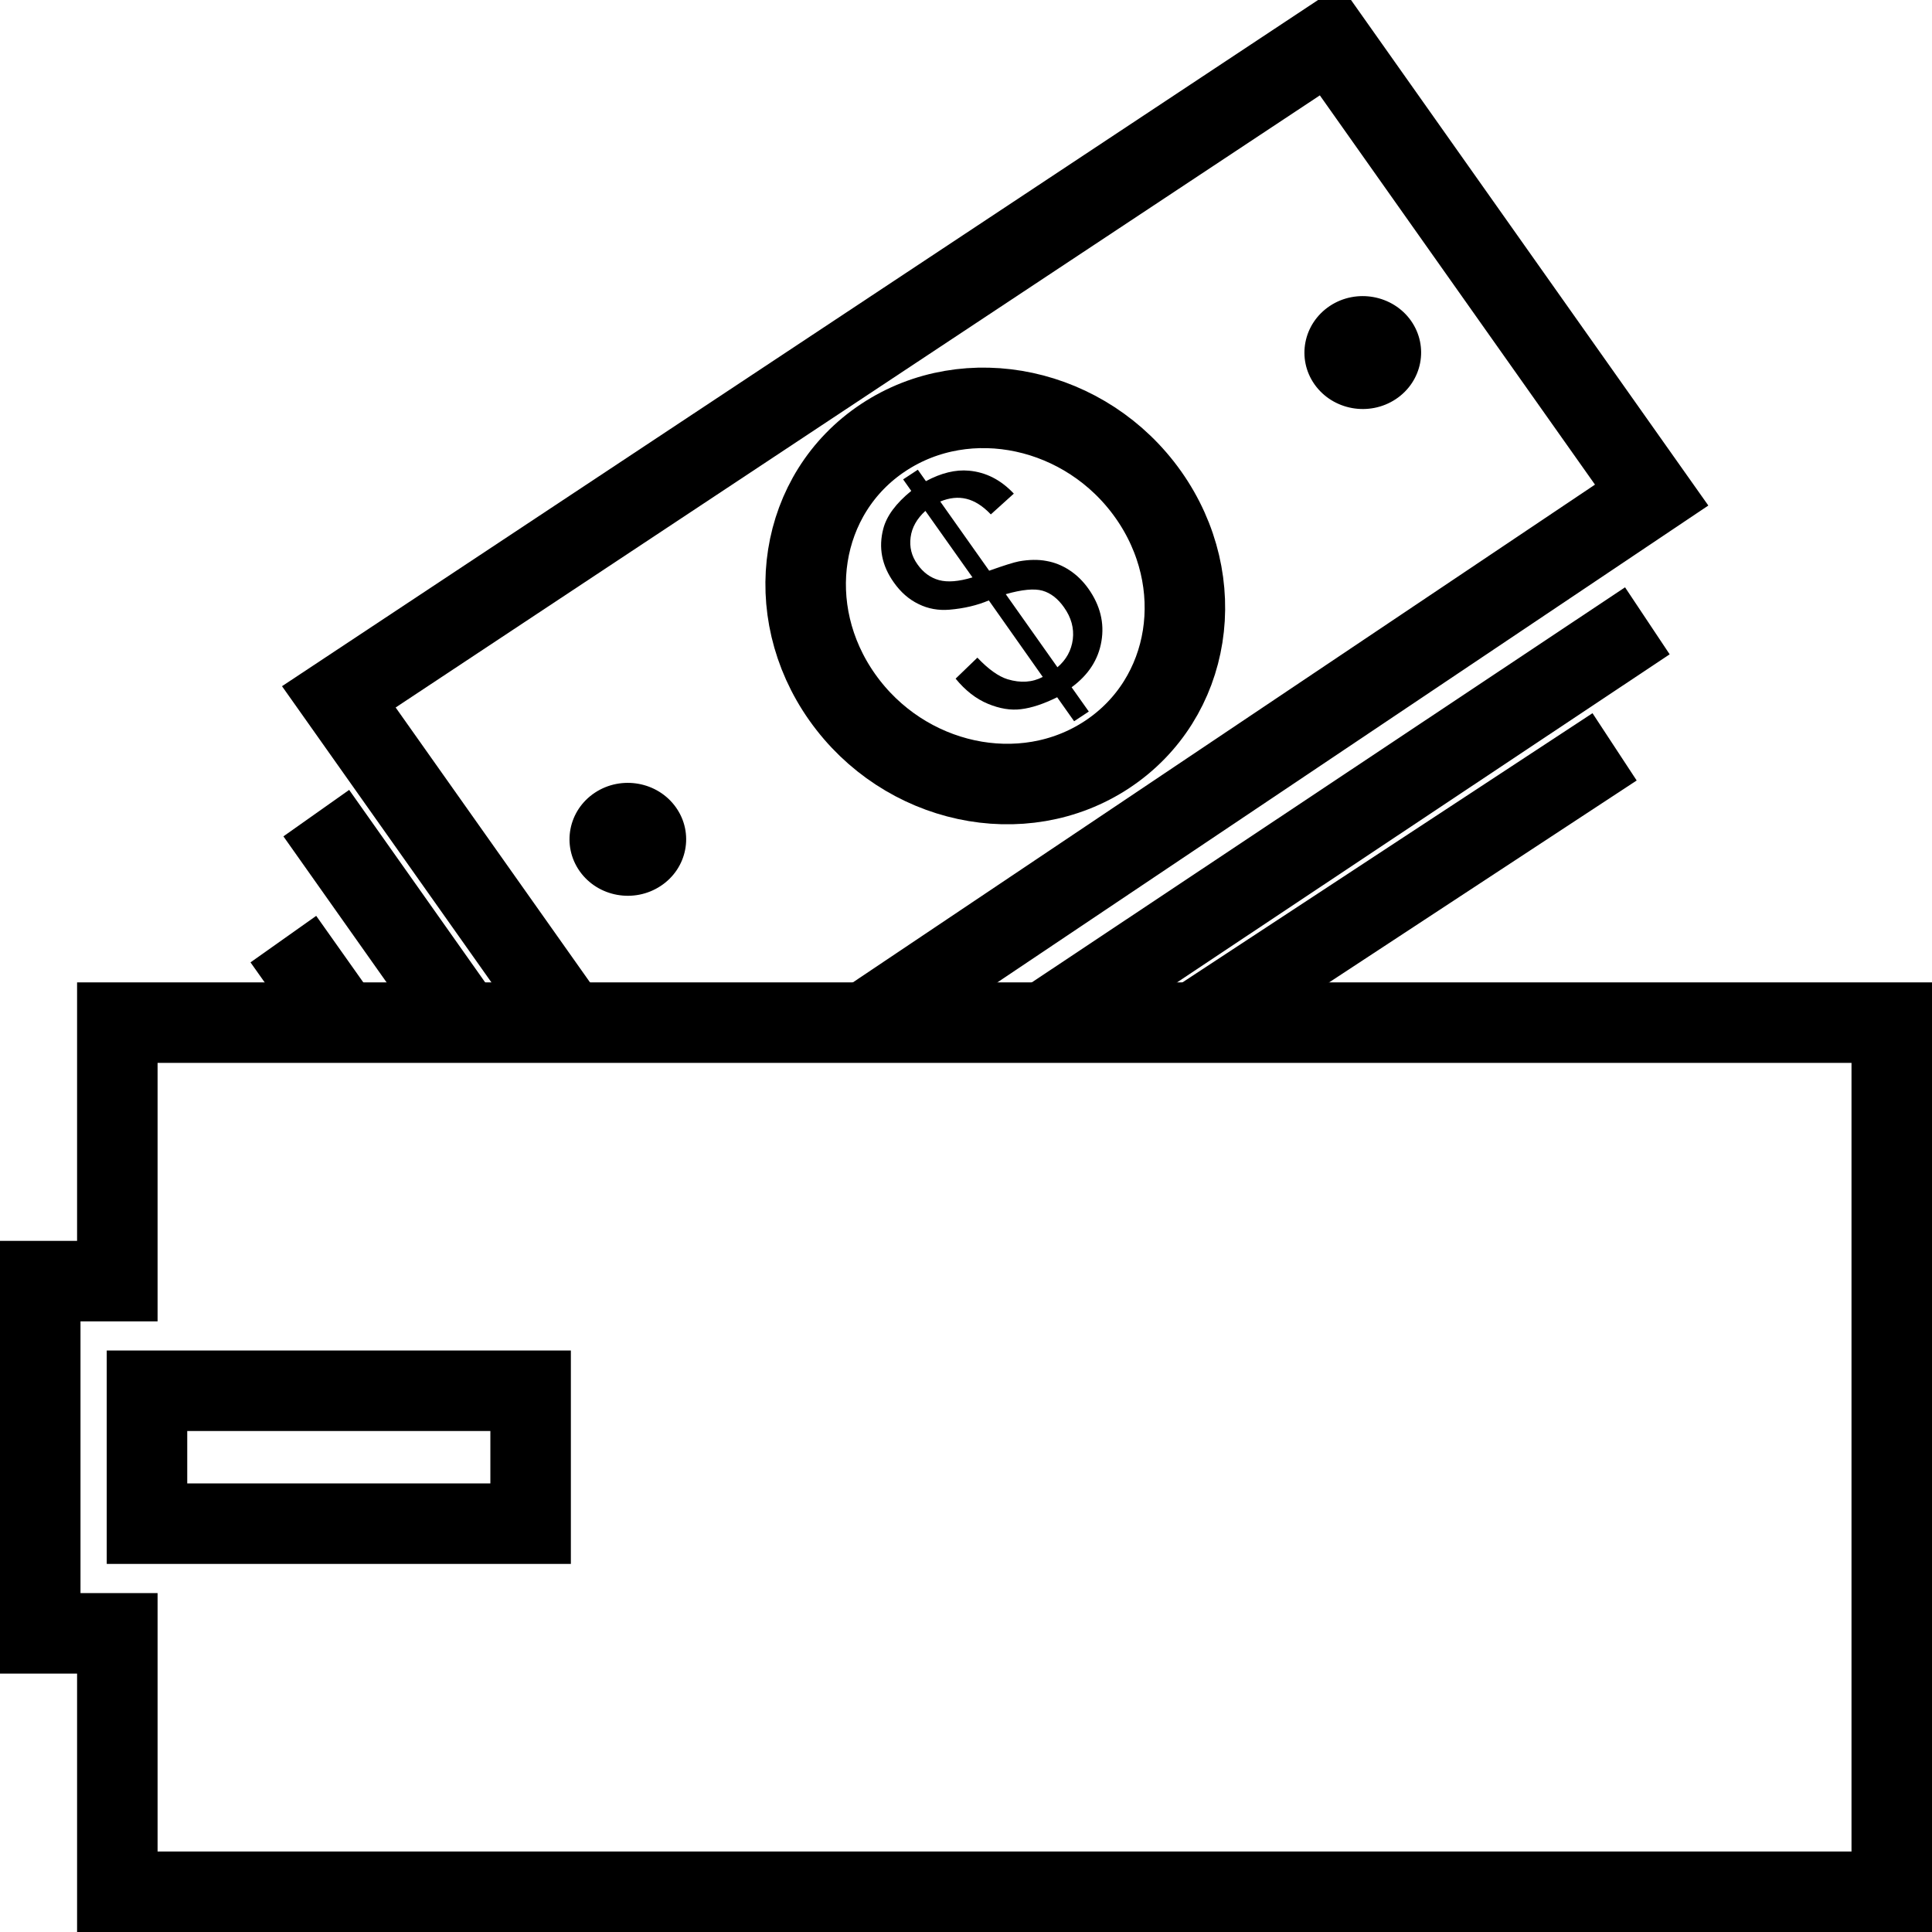 <?xml version="1.0" encoding="utf-8"?>
<!-- Generator: Adobe Illustrator 16.0.0, SVG Export Plug-In . SVG Version: 6.00 Build 0)  -->
<!DOCTYPE svg PUBLIC "-//W3C//DTD SVG 1.1//EN" "http://www.w3.org/Graphics/SVG/1.1/DTD/svg11.dtd">
<svg version="1.1" id="Layer_1" xmlns="http://www.w3.org/2000/svg" xmlns:xlink="http://www.w3.org/1999/xlink" x="0px" y="0px"
	 width="48px" height="48px" viewBox="0 0 48 48" enable-background="new 0 0 48 48" xml:space="preserve">
<g>
	<g>
		<path d="M26.686,17.919l-0.421-0.596c-0.335,0.165-0.633,0.265-0.895,0.296c-0.26,0.034-0.535-0.013-0.827-0.134
			c-0.294-0.122-0.56-0.33-0.801-0.624l0.541-0.522c0.273,0.288,0.524,0.467,0.75,0.537c0.324,0.098,0.616,0.078,0.874-0.058
			l-1.34-1.901c-0.289,0.123-0.614,0.2-0.981,0.231c-0.271,0.022-0.526-0.022-0.766-0.141c-0.24-0.116-0.442-0.294-0.612-0.535
			c-0.302-0.423-0.386-0.87-0.262-1.339c0.083-0.315,0.313-0.627,0.694-0.937l-0.202-0.286l0.365-0.24l0.201,0.284
			c0.382-0.205,0.739-0.291,1.07-0.26c0.421,0.038,0.793,0.228,1.114,0.57l-0.571,0.516c-0.2-0.21-0.404-0.338-0.608-0.387
			c-0.204-0.05-0.419-0.027-0.649,0.067l1.216,1.719c0.365-0.13,0.612-0.208,0.743-0.233c0.249-0.044,0.476-0.048,0.68-0.009
			c0.202,0.035,0.395,0.113,0.574,0.231c0.18,0.118,0.335,0.271,0.469,0.459c0.292,0.413,0.4,0.85,0.323,1.303
			c-0.076,0.457-0.323,0.838-0.741,1.145l0.427,0.603L26.686,17.919z M22.991,12.693c-0.213,0.195-0.335,0.412-0.367,0.655
			c-0.032,0.243,0.022,0.465,0.169,0.671c0.142,0.203,0.322,0.335,0.537,0.394c0.215,0.058,0.492,0.035,0.831-0.068L22.991,12.693z
			 M26.272,16.578c0.219-0.187,0.346-0.418,0.382-0.696c0.033-0.275-0.039-0.54-0.219-0.793c-0.152-0.217-0.332-0.356-0.536-0.414
			c-0.204-0.057-0.507-0.028-0.911,0.087L26.272,16.578z"/>
	</g>
	<g>
		<path d="M16.794,20.06c0.453,0.64,0.282,1.513-0.376,1.949c-0.661,0.439-1.563,0.276-2.016-0.364
			c-0.451-0.64-0.283-1.513,0.378-1.951C15.44,19.258,16.343,19.422,16.794,20.06z"/>
		<path d="M35.055,7.967c0.451,0.641,0.282,1.512-0.378,1.95c-0.661,0.437-1.563,0.274-2.017-0.366
			c-0.451-0.639-0.28-1.512,0.381-1.951C33.699,7.165,34.602,7.329,35.055,7.967z"/>
	</g>
	<path fill="none" stroke="#000000" stroke-width="2" stroke-miterlimit="10" d="M28.529,12.288c1.537,2.175,1.08,5.065-1.02,6.455
		c-2.099,1.39-5.046,0.755-6.583-1.419c-1.537-2.173-1.08-5.063,1.018-6.452C24.045,9.479,26.991,10.114,28.529,12.288z"/>
	<polyline fill="none" stroke="#000000" stroke-width="2" stroke-miterlimit="10" points="14.37,25.731 8.418,17.313 33.048,1 
		41.035,12.3 21.284,25.548 	"/>
	<line fill="none" stroke="#000000" stroke-width="2" stroke-miterlimit="10" x1="25.938" y1="25.407" x2="40.928" y2="15.424"/>
	<line fill="none" stroke="#000000" stroke-width="2" stroke-miterlimit="10" x1="7.858" y1="20.202" x2="11.536" y2="25.407"/>
	<line fill="none" stroke="#000000" stroke-width="2" stroke-miterlimit="10" x1="29.677" y1="25.407" x2="40.114" y2="18.555"/>
	<line fill="none" stroke="#000000" stroke-width="2" stroke-miterlimit="10" x1="7.04" y1="23.332" x2="8.509" y2="25.407"/>
	<polygon fill="none" stroke="#000000" stroke-width="2" stroke-miterlimit="10" points="2.915,25.407 2.915,31.829 1,31.829 
		1,40.58 2.915,40.58 2.915,47 47,47 47,25.407 	"/>
	<rect x="3.652" y="34.553" fill="none" stroke="#000000" stroke-width="2" stroke-miterlimit="10" width="9.531" height="3.302"/>
</g>
</svg>
